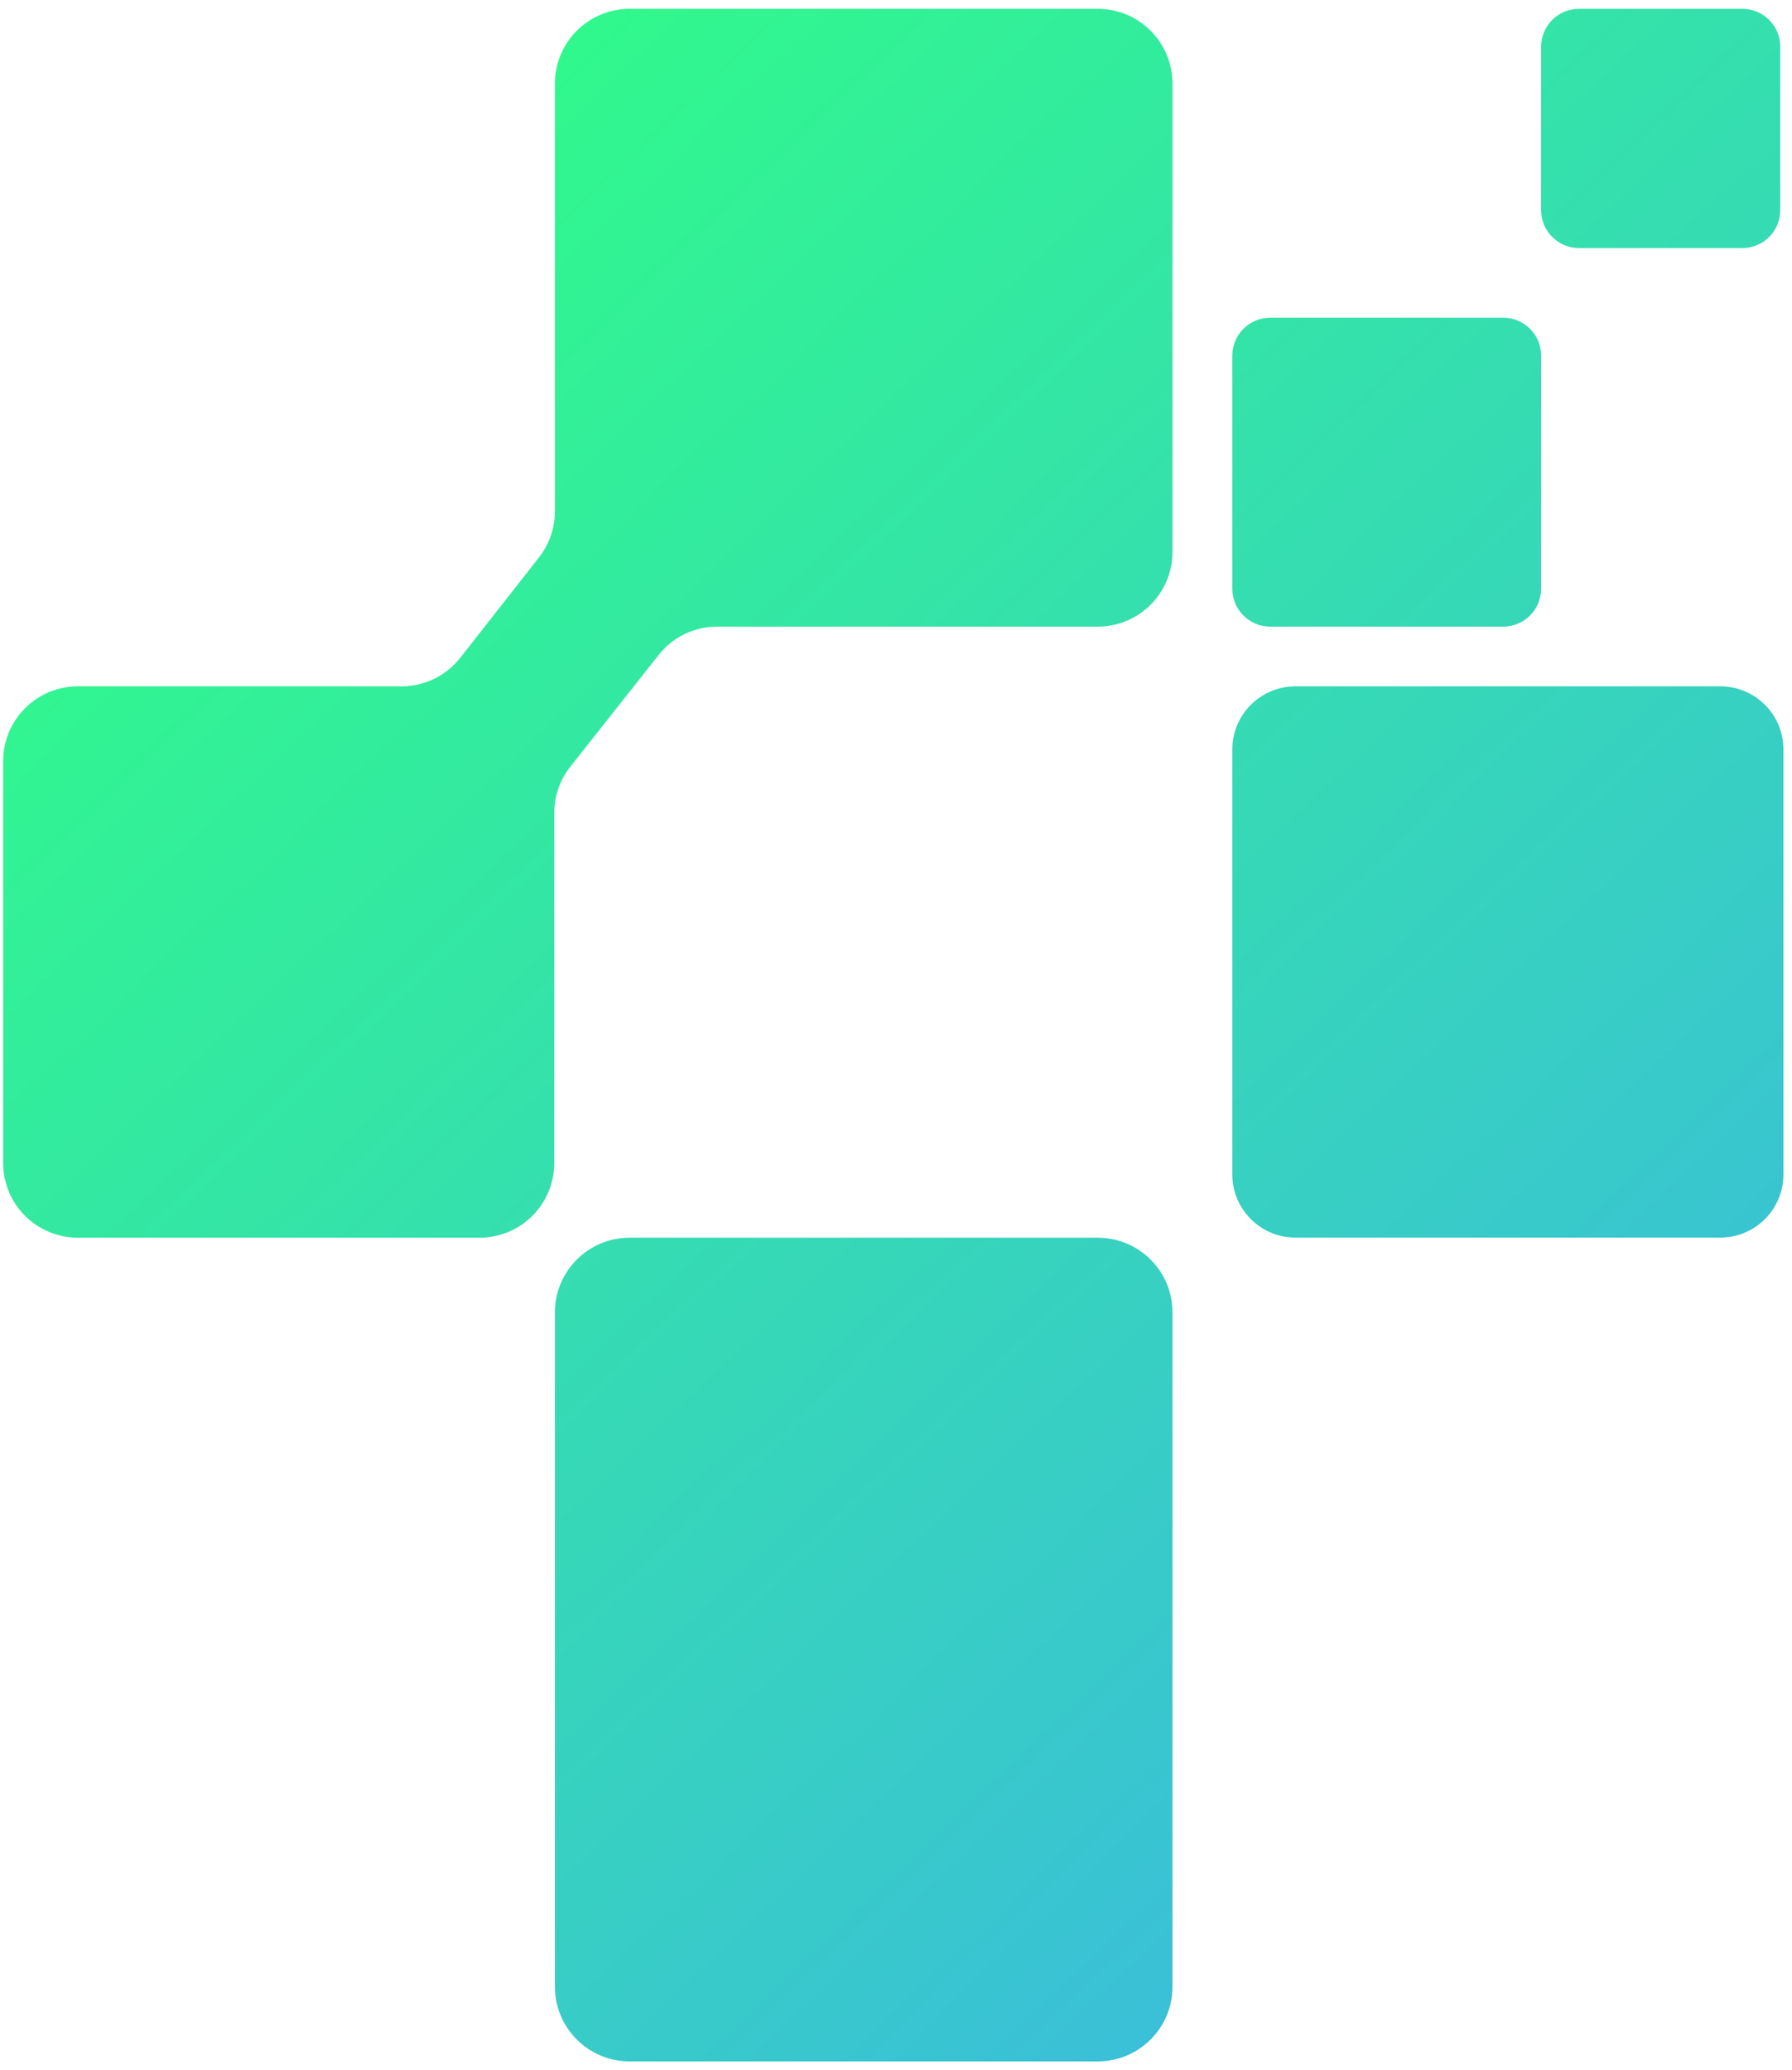 <svg width="142" height="164" viewBox="0 0 142 164" fill="none" xmlns="http://www.w3.org/2000/svg">
<path d="M86.99 98.05H49.89C46.62 98.05 43.97 100.7 43.97 103.97V157.38C43.97 160.65 46.62 163.3 49.89 163.3H86.99C90.26 163.3 92.91 160.65 92.91 157.38V103.97C92.91 100.7 90.26 98.05 86.99 98.05Z" fill="url(#paint0_linear_0_1)"/>
<path d="M136.32 54.37H102.65C99.889 54.37 97.65 56.609 97.65 59.37V93.04C97.65 95.801 99.889 98.04 102.65 98.04H136.32C139.081 98.04 141.32 95.801 141.32 93.04V59.37C141.32 56.609 139.081 54.37 136.32 54.37Z" fill="url(#paint1_linear_0_1)"/>
<path d="M92.91 43.72V6.62C92.91 5.05 92.286 3.544 91.176 2.434C90.066 1.324 88.56 0.7 86.99 0.7H49.89C48.32 0.7 46.814 1.324 45.704 2.434C44.594 3.544 43.97 5.05 43.97 6.62V40.51C43.969 41.838 43.522 43.127 42.7 44.17L36.47 52.11C35.915 52.815 35.207 53.384 34.4 53.776C33.593 54.167 32.707 54.37 31.81 54.37H6.17C4.6 54.37 3.094 54.994 1.984 56.104C0.874 57.214 0.25 58.72 0.25 60.29V92.13C0.25 93.7 0.874 95.206 1.984 96.316C3.094 97.426 4.6 98.05 6.17 98.05H38C38.777 98.05 39.547 97.897 40.266 97.599C40.984 97.302 41.636 96.866 42.186 96.316C42.736 95.766 43.172 95.114 43.469 94.395C43.767 93.677 43.92 92.907 43.92 92.13V84V64.41C43.917 63.083 44.361 61.794 45.18 60.75L52.18 51.9C52.732 51.194 53.438 50.624 54.244 50.233C55.05 49.841 55.934 49.638 56.83 49.64H86.98C87.758 49.641 88.529 49.489 89.249 49.192C89.968 48.895 90.622 48.459 91.173 47.91C91.723 47.36 92.16 46.707 92.458 45.988C92.757 45.269 92.91 44.498 92.91 43.72Z" fill="url(#paint2_linear_0_1)"/>
<path d="M119.12 25.17H100.65C98.993 25.17 97.65 26.513 97.65 28.17V46.64C97.65 48.297 98.993 49.64 100.65 49.64H119.12C120.777 49.64 122.12 48.297 122.12 46.64V28.17C122.12 26.513 120.777 25.17 119.12 25.17Z" fill="url(#paint3_linear_0_1)"/>
<path d="M138.07 0.7H125.12C123.463 0.7 122.12 2.043 122.12 3.7V16.65C122.12 18.307 123.463 19.65 125.12 19.65H138.07C139.727 19.65 141.07 18.307 141.07 16.65V3.7C141.07 2.043 139.727 0.7 138.07 0.7Z" fill="url(#paint4_linear_0_1)"/>
<defs>
<linearGradient id="paint0_linear_0_1" x1="146.86" y1="213.01" x2="-9.33" y2="49.02" gradientUnits="userSpaceOnUse">
<stop stop-color="#3FA2FF"/>
<stop offset="1" stop-color="#30FA8A"/>
</linearGradient>
<linearGradient id="paint1_linear_0_1" x1="201.91" y1="162.76" x2="43.64" y2="-3.43" gradientUnits="userSpaceOnUse">
<stop stop-color="#3FA2FF"/>
<stop offset="1" stop-color="#30FA8A"/>
</linearGradient>
<linearGradient id="paint2_linear_0_1" x1="176" y1="185.26" x2="19.81" y2="21.27" gradientUnits="userSpaceOnUse">
<stop stop-color="#3FA2FF"/>
<stop offset="1" stop-color="#30FA8A"/>
</linearGradient>
<linearGradient id="paint3_linear_0_1" x1="216.69" y1="149.55" x2="58.25" y2="-16.81" gradientUnits="userSpaceOnUse">
<stop stop-color="#3FA2FF"/>
<stop offset="1" stop-color="#30FA8A"/>
</linearGradient>
<linearGradient id="paint4_linear_0_1" x1="242.23" y1="126.35" x2="83.05" y2="-40.79" gradientUnits="userSpaceOnUse">
<stop stop-color="#3FA2FF"/>
<stop offset="1" stop-color="#30FA8A"/>
</linearGradient>
</defs>
</svg>
